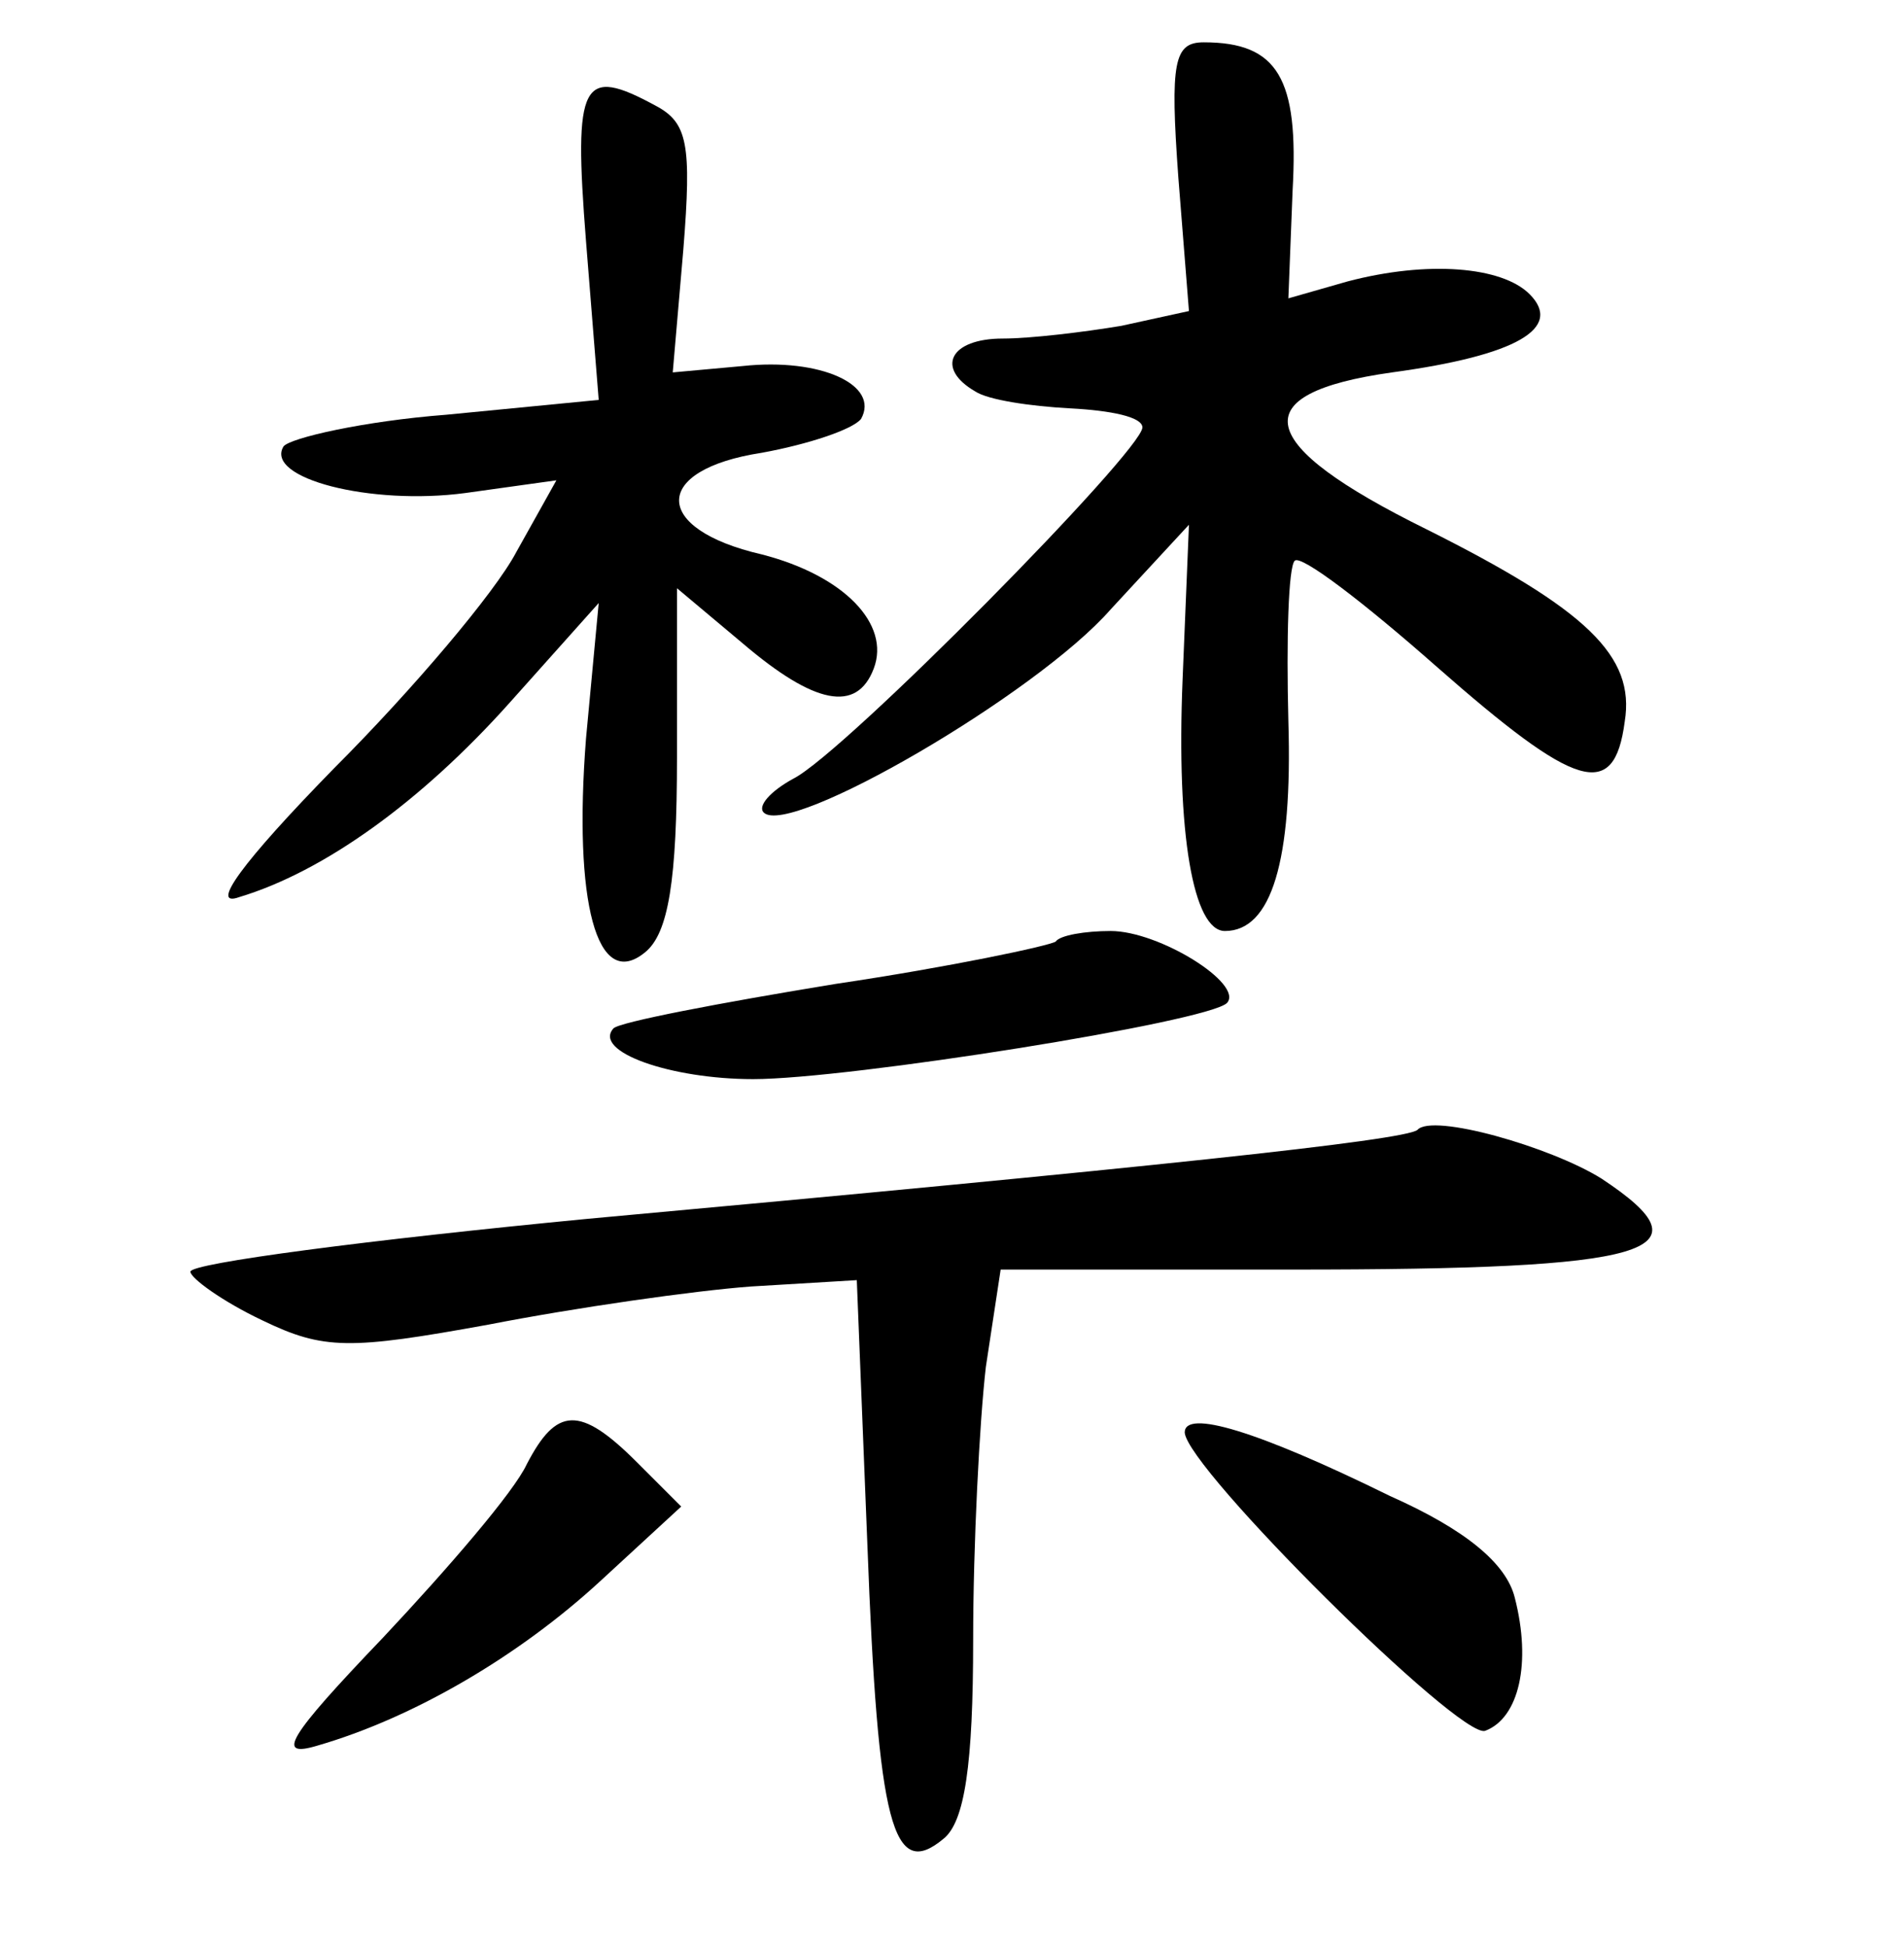 <?xml version="1.0" standalone="no"?>
<!DOCTYPE svg PUBLIC "-//W3C//DTD SVG 20010904//EN"
 "http://www.w3.org/TR/2001/REC-SVG-20010904/DTD/svg10.dtd">
<svg version="1.0" xmlns="http://www.w3.org/2000/svg"
 width="90pt" height="92pt" viewBox="0 0 90 92"
 preserveAspectRatio="xMidYMid meet">
<g transform="translate(0,92) scale(0.1,-0.1)"
fill="#000000" stroke="none">
<path d="M557 836 l5 -63 -32 -7 c-18 -3 -43 -6 -56 -6 -25 0 -32 -14 -13 -25
6 -4 26 -7 45 -8 19 -1 34 -4 34 -9 0 -11 -141 -154 -165 -166 -11 -6 -17 -13
-14 -16 12 -12 129 56 164 96 l37 40 -3 -73 c-3 -73 5 -119 20 -119 22 0 32
33 30 99 -1 39 0 73 3 76 3 3 33 -20 67 -50 66 -58 84 -64 89 -26 5 31 -18 53
-94 91 -81 40 -87 64 -16 74 59 8 81 21 65 37 -13 13 -48 16 -86 6 l-28 -8 2
51 c3 53 -7 70 -42 70 -14 0 -16 -9 -12 -64z"/>
<path d="M277 806 l6 -75 -72 -7 c-39 -3 -74 -11 -77 -15 -9 -15 41 -28 86
-22 l43 6 -19 -34 c-10 -19 -49 -65 -86 -102 -44 -45 -59 -66 -45 -61 40 12
86 45 128 92 l42 47 -6 -64 c-6 -77 5 -120 28 -101 11 9 15 34 15 92 l0 80 31
-26 c34 -29 54 -33 62 -12 8 21 -14 44 -53 54 -52 12 -52 40 0 48 22 4 43 11
47 16 9 16 -19 29 -56 25 l-33 -3 5 58 c4 50 2 60 -13 68 -35 19 -39 12 -33
-64z"/>
<path d="M499 475 c-3 -2 -50 -12 -104 -20 -55 -9 -102 -18 -105 -21 -10 -11
27 -24 66 -24 45 0 215 27 224 36 8 9 -32 34 -55 34 -12 0 -24 -2 -26 -5z"/>
<path d="M670 386 c-6 -5 -129 -18 -392 -42 -104 -10 -188 -21 -188 -25 0 -3
15 -14 34 -23 29 -14 41 -14 107 -2 41 8 97 16 124 18 l50 3 5 -125 c5 -133
12 -159 36 -139 10 8 14 35 14 94 0 45 3 103 6 129 l7 46 138 0 c170 0 199 8
146 43 -24 15 -80 31 -87 23z"/>
<path d="M249 228 c-6 -13 -37 -49 -68 -82 -45 -47 -51 -57 -31 -51 45 13 95
42 134 78 l38 35 -21 21 c-27 27 -38 26 -52 -1z"/>
<path d="M560 243 c1 -17 130 -145 142 -141 16 6 22 32 14 63 -4 16 -23 32
-59 48 -63 31 -97 41 -97 30z"/>
</g>
</svg>

